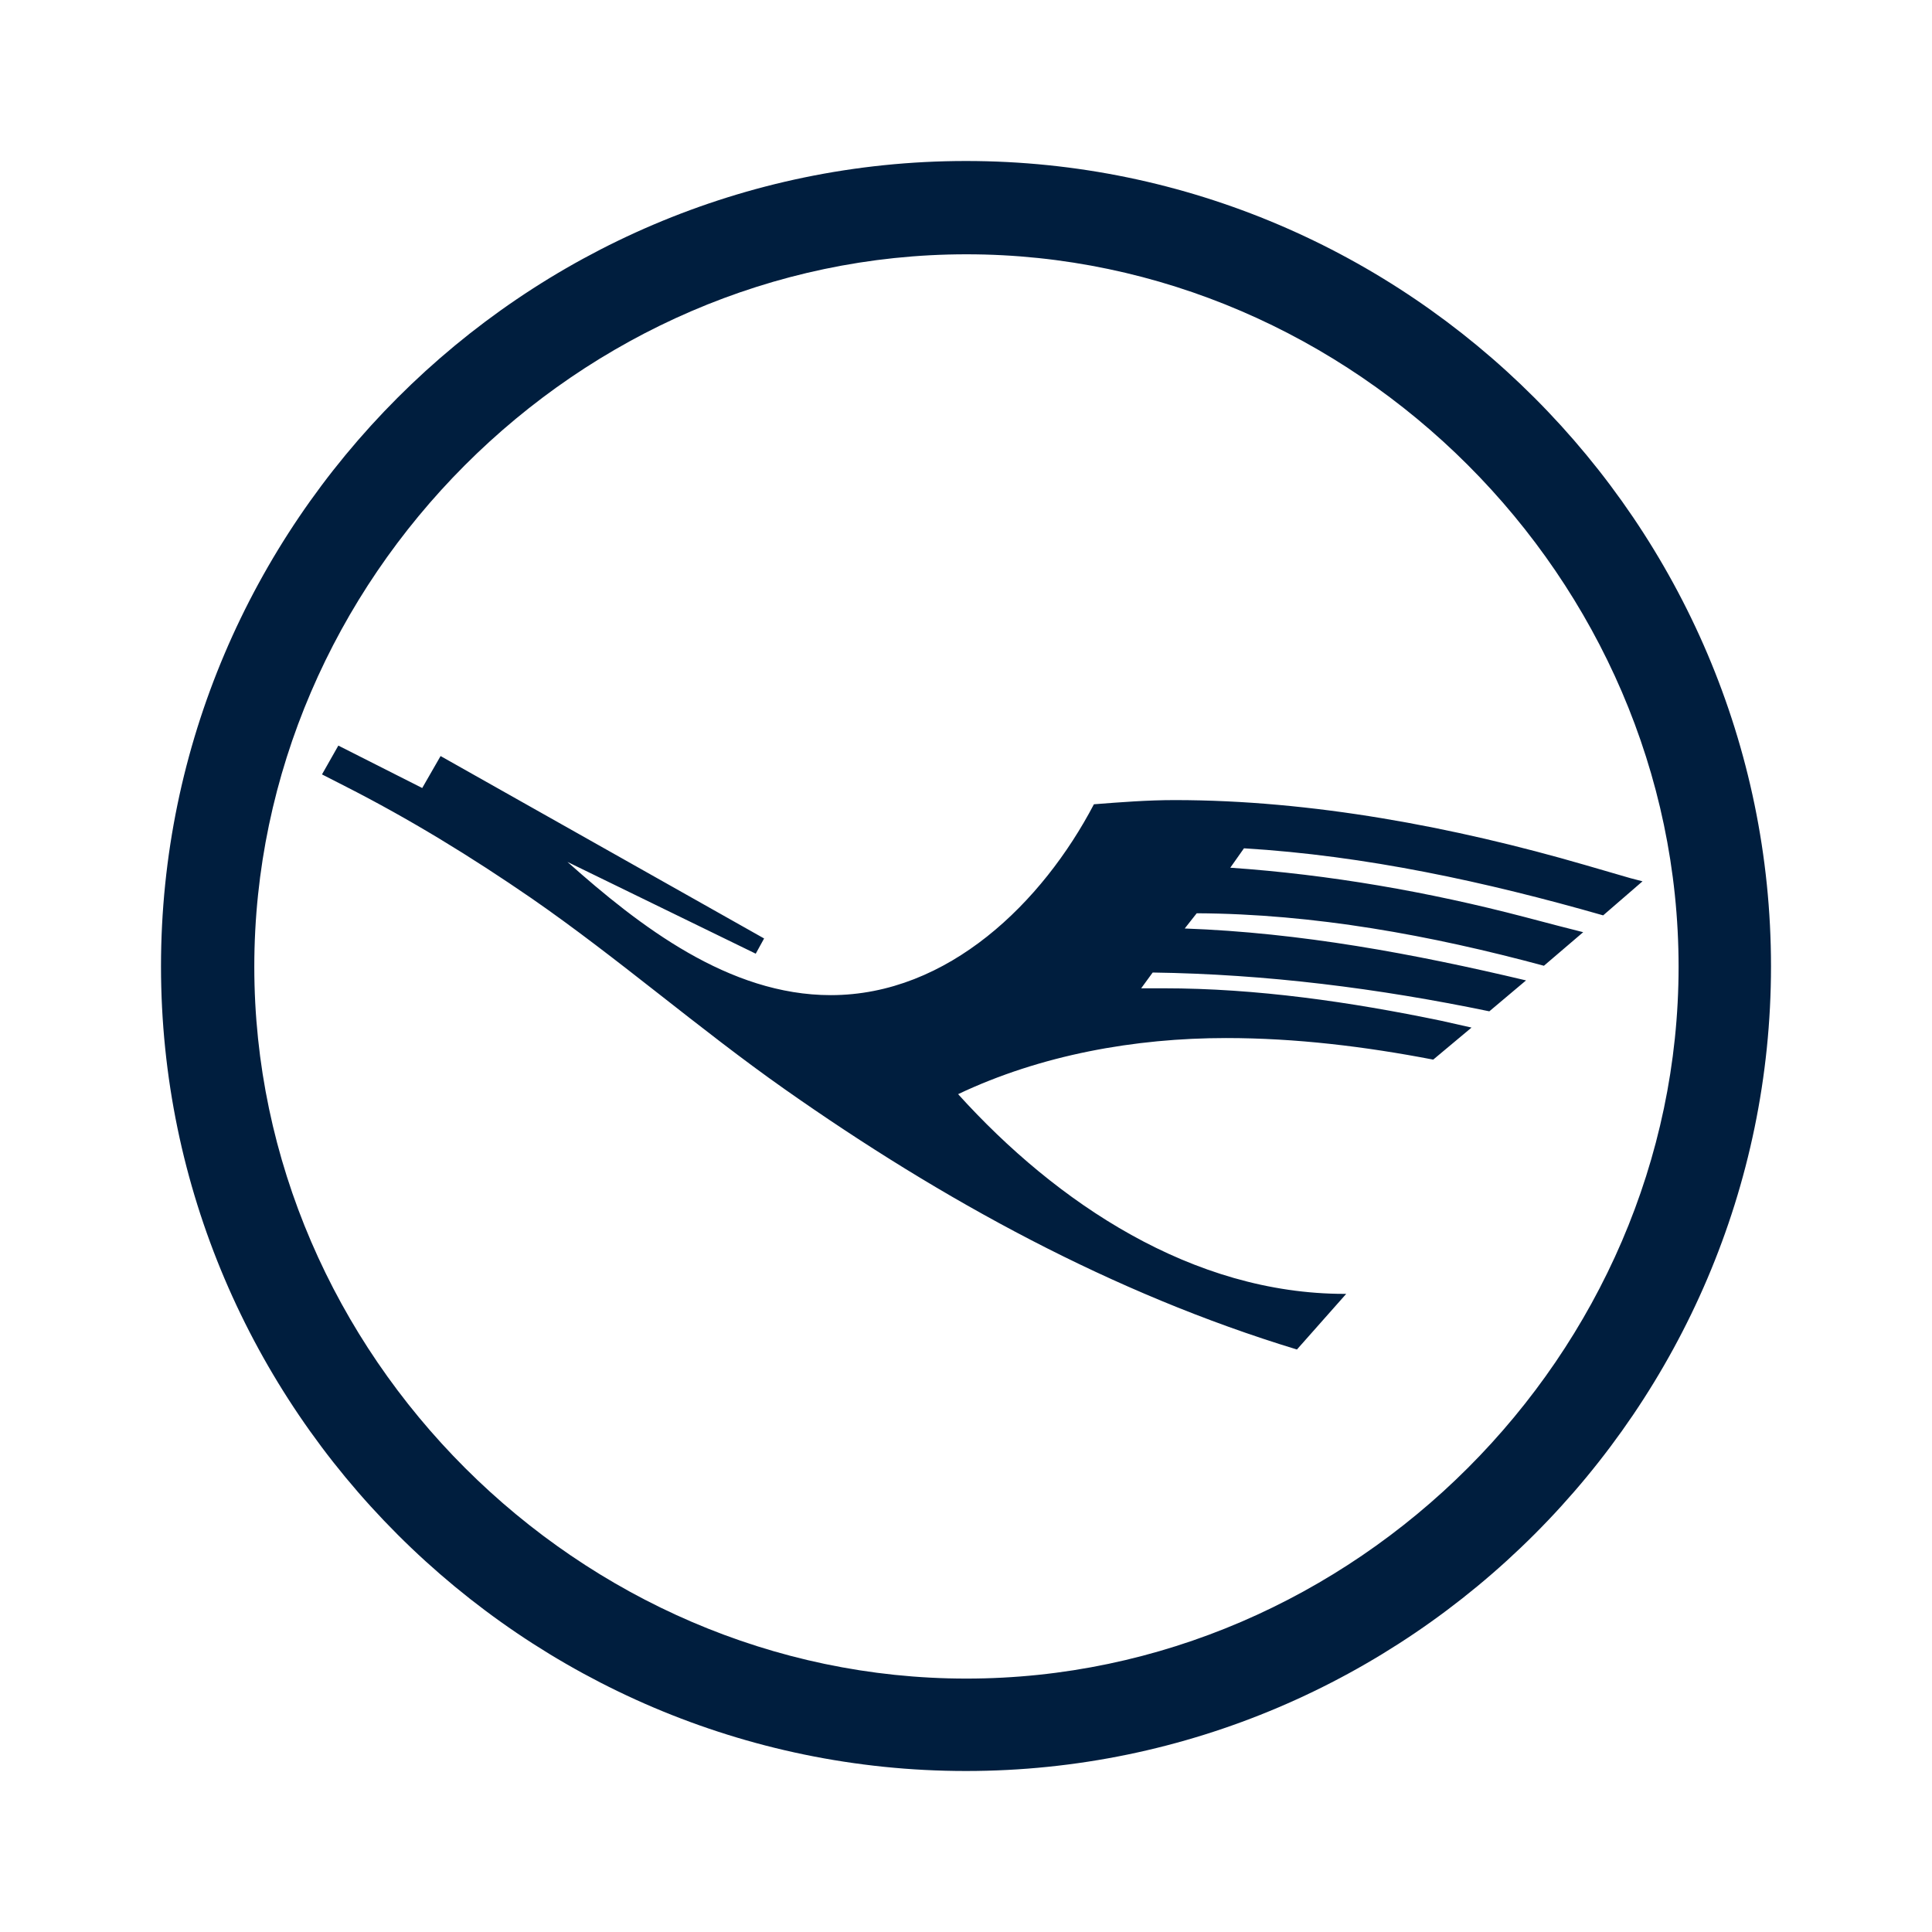<svg width="24" height="24" viewBox="0 0 24 24" fill="none" xmlns="http://www.w3.org/2000/svg">
<path d="M12 22C6.503 22 2 17.499 2 12.004C2 6.508 6.503 2 12 2C17.497 2 22 6.508 22 12.004C22 17.492 17.497 22 12 22ZM12.005 3.159C7.183 3.159 3.159 7.199 3.159 12.009C3.159 16.828 7.197 20.852 12.005 20.852C16.823 20.852 20.852 16.819 20.852 12.009C20.852 7.189 16.819 3.159 12.005 3.159ZM19.915 11.371C18.462 10.955 16.964 10.629 15.453 10.538L15.283 10.779C16.515 10.864 17.746 11.079 18.938 11.391L19.361 11.502L19.667 11.58L19.179 11.997C17.778 11.619 16.326 11.352 14.866 11.345L14.717 11.534C16.156 11.586 17.557 11.847 18.957 12.179L18.501 12.563C17.12 12.277 15.733 12.101 14.319 12.081L14.176 12.277H14.456C15.609 12.277 16.775 12.446 17.902 12.68L18.28 12.765L17.804 13.163C16.957 13 16.098 12.895 15.231 12.895C14.098 12.895 12.931 13.104 11.902 13.592C13.127 14.947 14.814 16.073 16.703 16.073H16.723L16.111 16.764C13.818 16.067 11.707 14.908 9.753 13.534C8.678 12.778 7.681 11.905 6.6 11.157C5.851 10.642 5.089 10.174 4.28 9.763L4 9.62L4.203 9.262L5.245 9.789L5.473 9.392L9.492 11.658L9.388 11.847L7.049 10.707C7.948 11.508 9.056 12.362 10.32 12.362C11.779 12.362 12.951 11.209 13.589 9.991C13.922 9.965 14.254 9.939 14.593 9.939C16.293 9.939 18.058 10.271 19.693 10.746L20.254 10.909L20.404 10.948L19.915 11.371Z" fill="#001E3E"/>
</svg>

